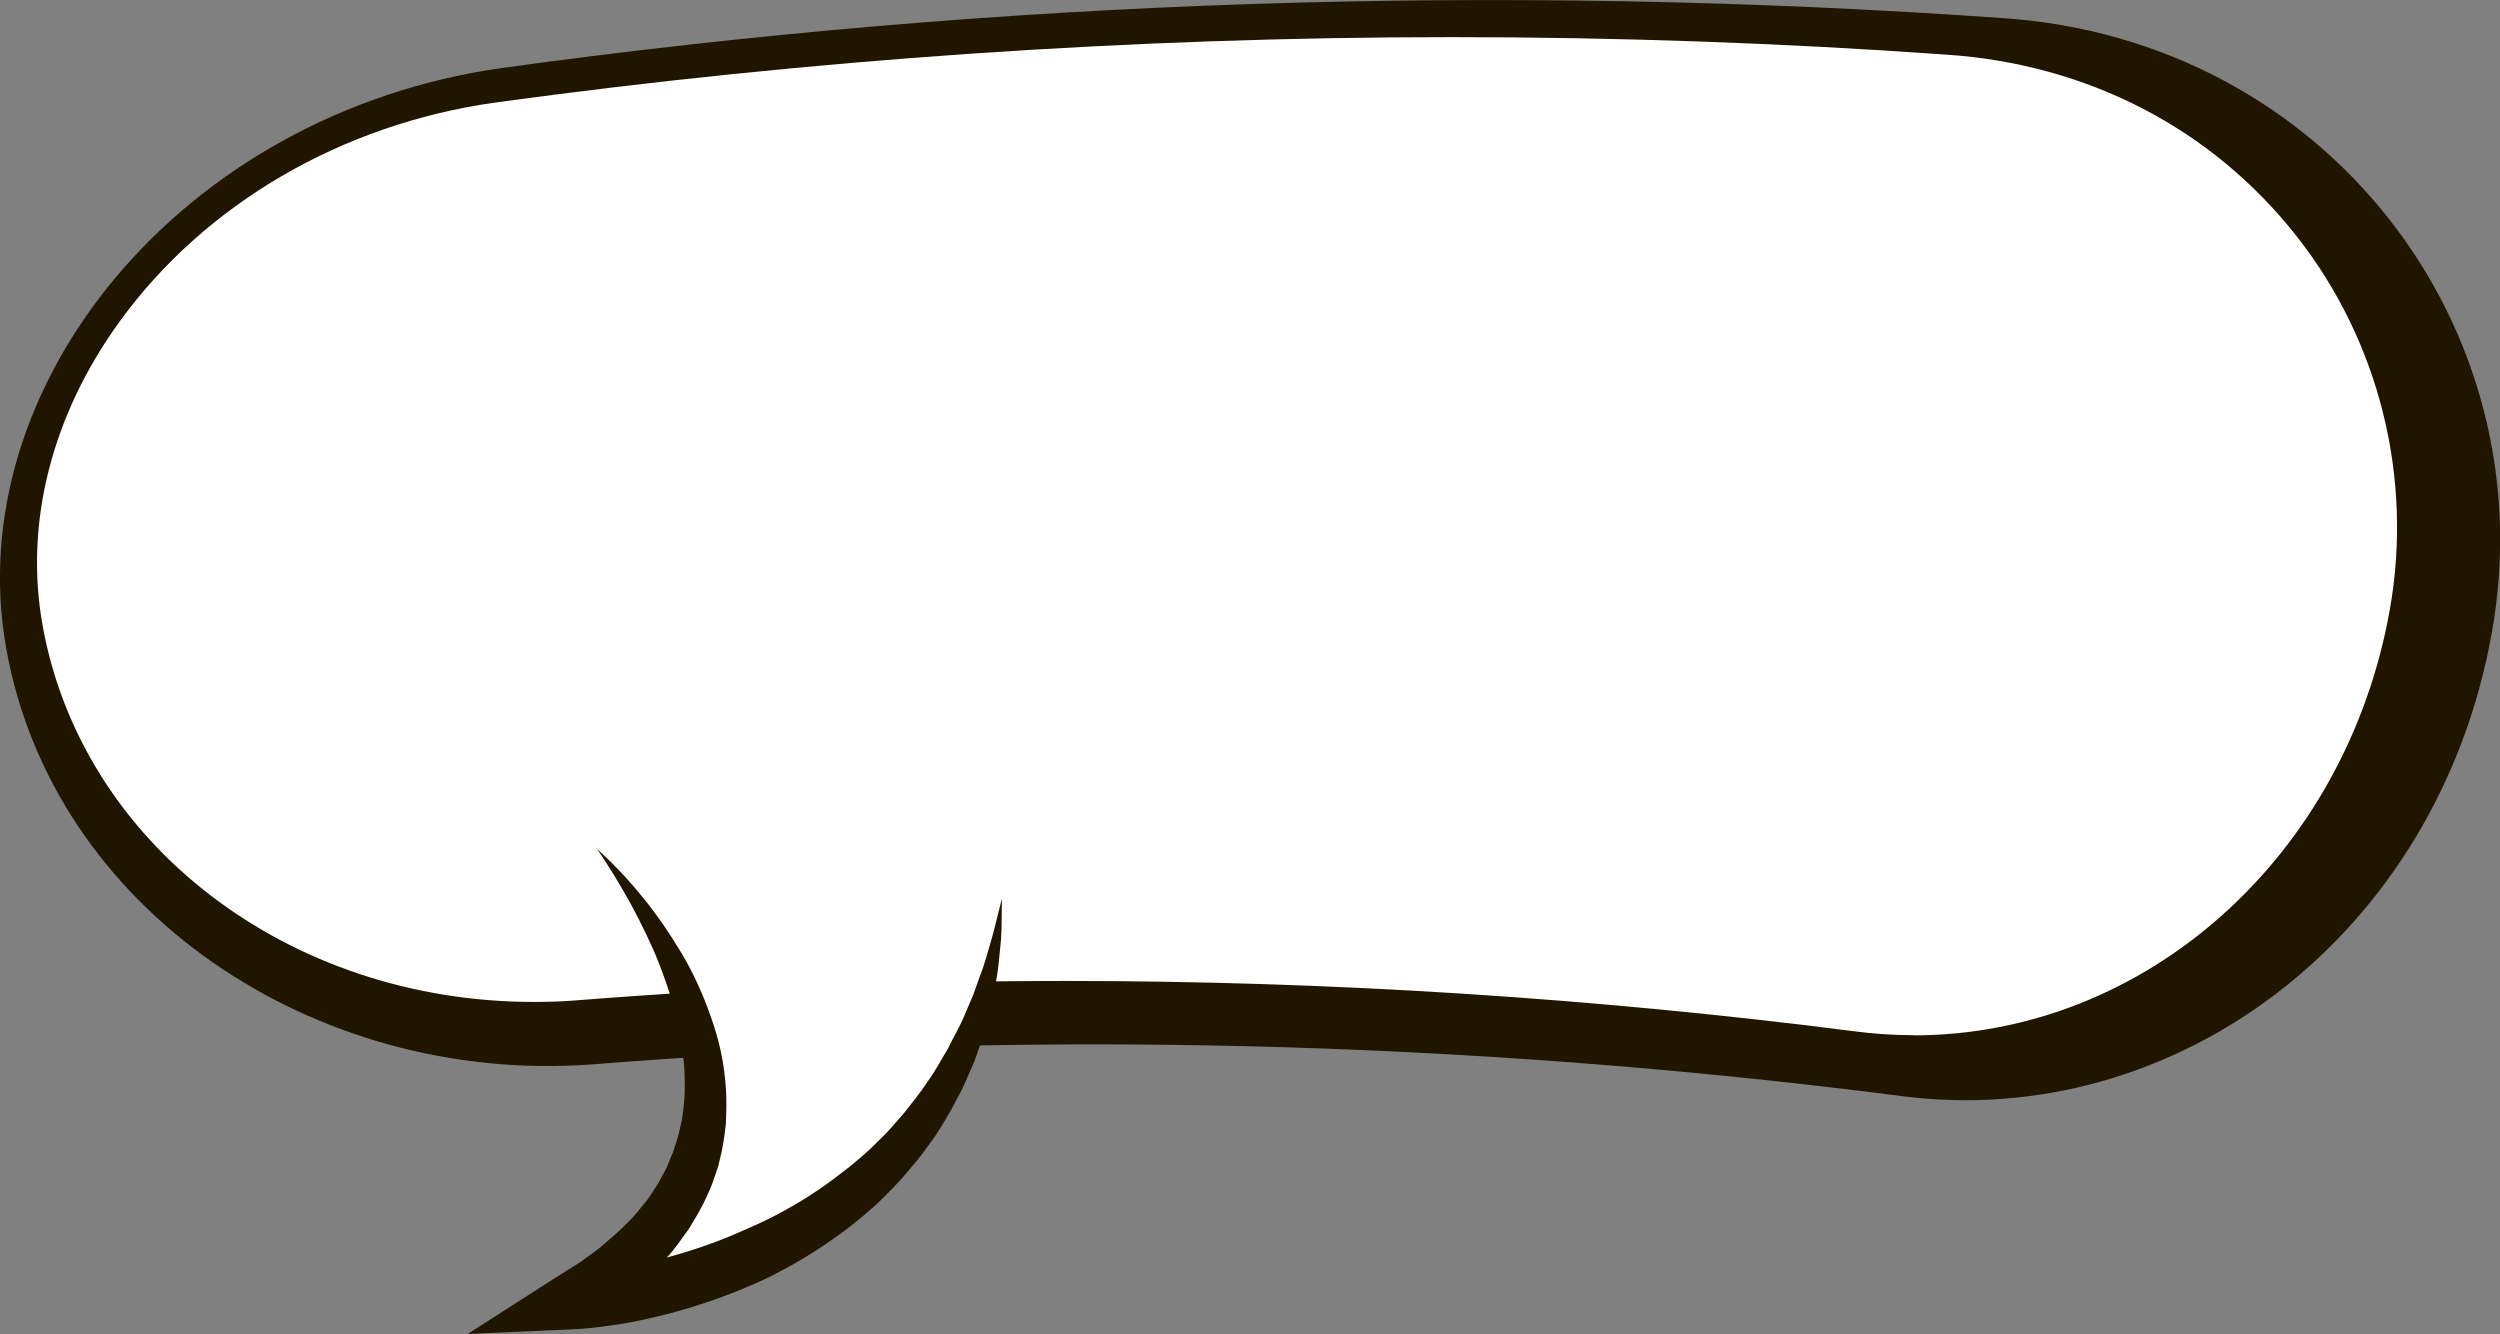 <?xml version="1.0" encoding="UTF-8"?>
<svg id="Layer_2" data-name="Layer 2" xmlns="http://www.w3.org/2000/svg" viewBox="0 0 134.64 71.87">
  <rect x="0" y="0" width="134.64" height="71.87" fill="#808080" stroke="none"/>
  <defs>
    <style>
      .cls-1 {
        fill: #fff;
      }

      .cls-2 {
        fill: #201600;
      }
    </style>
  </defs>
  <g id="Objects">
    <g>
      <path class="cls-2" d="M134.21,34.02c-2.9,16.4-17.09,26.96-31.88,25-23.38-3-47-3.57-70.52-1.69C16.9,58.4,2.84,49,.33,34.9H.33C-2.17,20.85,9.68,6.12,27.04,3.66,53.78-.03,80.82-.93,107.79,.97c17.52,1.14,29.32,16.69,26.42,33.05h0Z"/>
      <path class="cls-1" d="M103.04,55.75c-1.06,0-2.13-.07-3.18-.21-14.03-1.8-28.3-2.71-42.44-2.71-8.83,0-17.77,.36-26.58,1.06-.68,.05-1.39,.07-2.09,.07-13.24,0-24.36-8.53-26.46-20.3-.98-5.49,.49-11.29,4.15-16.34,4.58-6.32,11.93-10.62,20.18-11.79C43.66,3.19,61.01,2,78.2,2c8.82,0,17.77,.31,26.58,.94,7.64,.5,14.36,3.98,18.93,9.81,4.43,5.65,6.25,12.96,5,20.06-2.35,13.3-13.14,22.95-25.66,22.95Z"/>
      <g>
        <path class="cls-1" d="M32.09,45.67s14.25,15.23-1.5,24.49c0,0,21.38-.74,23.38-21.74"/>
        <path class="cls-2" d="M32.09,45.67c.91,.8,1.75,1.7,2.52,2.65,.78,.95,1.47,1.97,2.11,3.04,.64,1.07,1.15,2.22,1.57,3.42,.21,.6,.4,1.21,.53,1.85,.14,.63,.22,1.28,.27,1.93,.05,.66,.03,1.32,0,1.98-.07,.66-.17,1.33-.34,1.98-.06,.33-.2,.64-.3,.96-.1,.32-.23,.63-.38,.93-.26,.62-.62,1.19-.97,1.77-.39,.53-.76,1.1-1.22,1.58-.22,.24-.44,.5-.67,.73l-.73,.66c-.48,.46-1.02,.81-1.53,1.21-.53,.37-1.07,.71-1.61,1.06l-.8-2.74c.6-.04,1.33-.13,2-.24,.68-.11,1.36-.24,2.04-.39,1.35-.3,2.69-.69,3.99-1.18,.65-.24,1.28-.52,1.91-.8,.63-.28,1.25-.58,1.85-.92,.61-.33,1.19-.7,1.76-1.08,.57-.38,1.11-.81,1.66-1.23,.53-.44,1.06-.88,1.54-1.38,.51-.47,.95-1,1.4-1.52,.42-.55,.88-1.08,1.25-1.67,.42-.56,.74-1.19,1.11-1.79,.3-.64,.68-1.24,.94-1.91l.42-.98,.36-1.01c.27-.67,.44-1.37,.65-2.07,.2-.7,.35-1.41,.54-2.12-.02,.73,0,1.47-.05,2.21-.08,.73-.12,1.48-.26,2.21l-.2,1.1-.28,1.09c-.17,.73-.44,1.44-.69,2.15-.31,.69-.58,1.4-.96,2.06-.34,.68-.74,1.33-1.16,1.98-.45,.62-.89,1.25-1.4,1.82-.49,.6-1.03,1.14-1.58,1.68-.56,.53-1.15,1.02-1.76,1.49-.62,.46-1.25,.91-1.9,1.31-.65,.41-1.32,.79-2.01,1.14-.68,.36-1.39,.65-2.1,.94-1.42,.56-2.88,1.02-4.37,1.37-.74,.17-1.49,.33-2.25,.43-.77,.11-1.49,.2-2.35,.23l-5.45,.24,4.65-2.98c.47-.3,.96-.59,1.43-.9,.44-.34,.93-.64,1.32-1.01,.42-.36,.84-.71,1.21-1.11,.41-.37,.71-.81,1.06-1.22,.3-.44,.61-.88,.84-1.36,.14-.23,.25-.47,.34-.72,.1-.25,.22-.49,.29-.75,.18-.5,.3-1.03,.41-1.56,.07-.54,.14-1.08,.14-1.63,0-.55-.01-1.11-.08-1.67-.04-.56-.14-1.12-.26-1.68-.23-1.12-.61-2.22-1.03-3.32-.43-1.1-.96-2.16-1.52-3.21-.58-1.04-1.19-2.08-1.89-3.07Z"/>
      </g>
    </g>
  </g>
</svg>